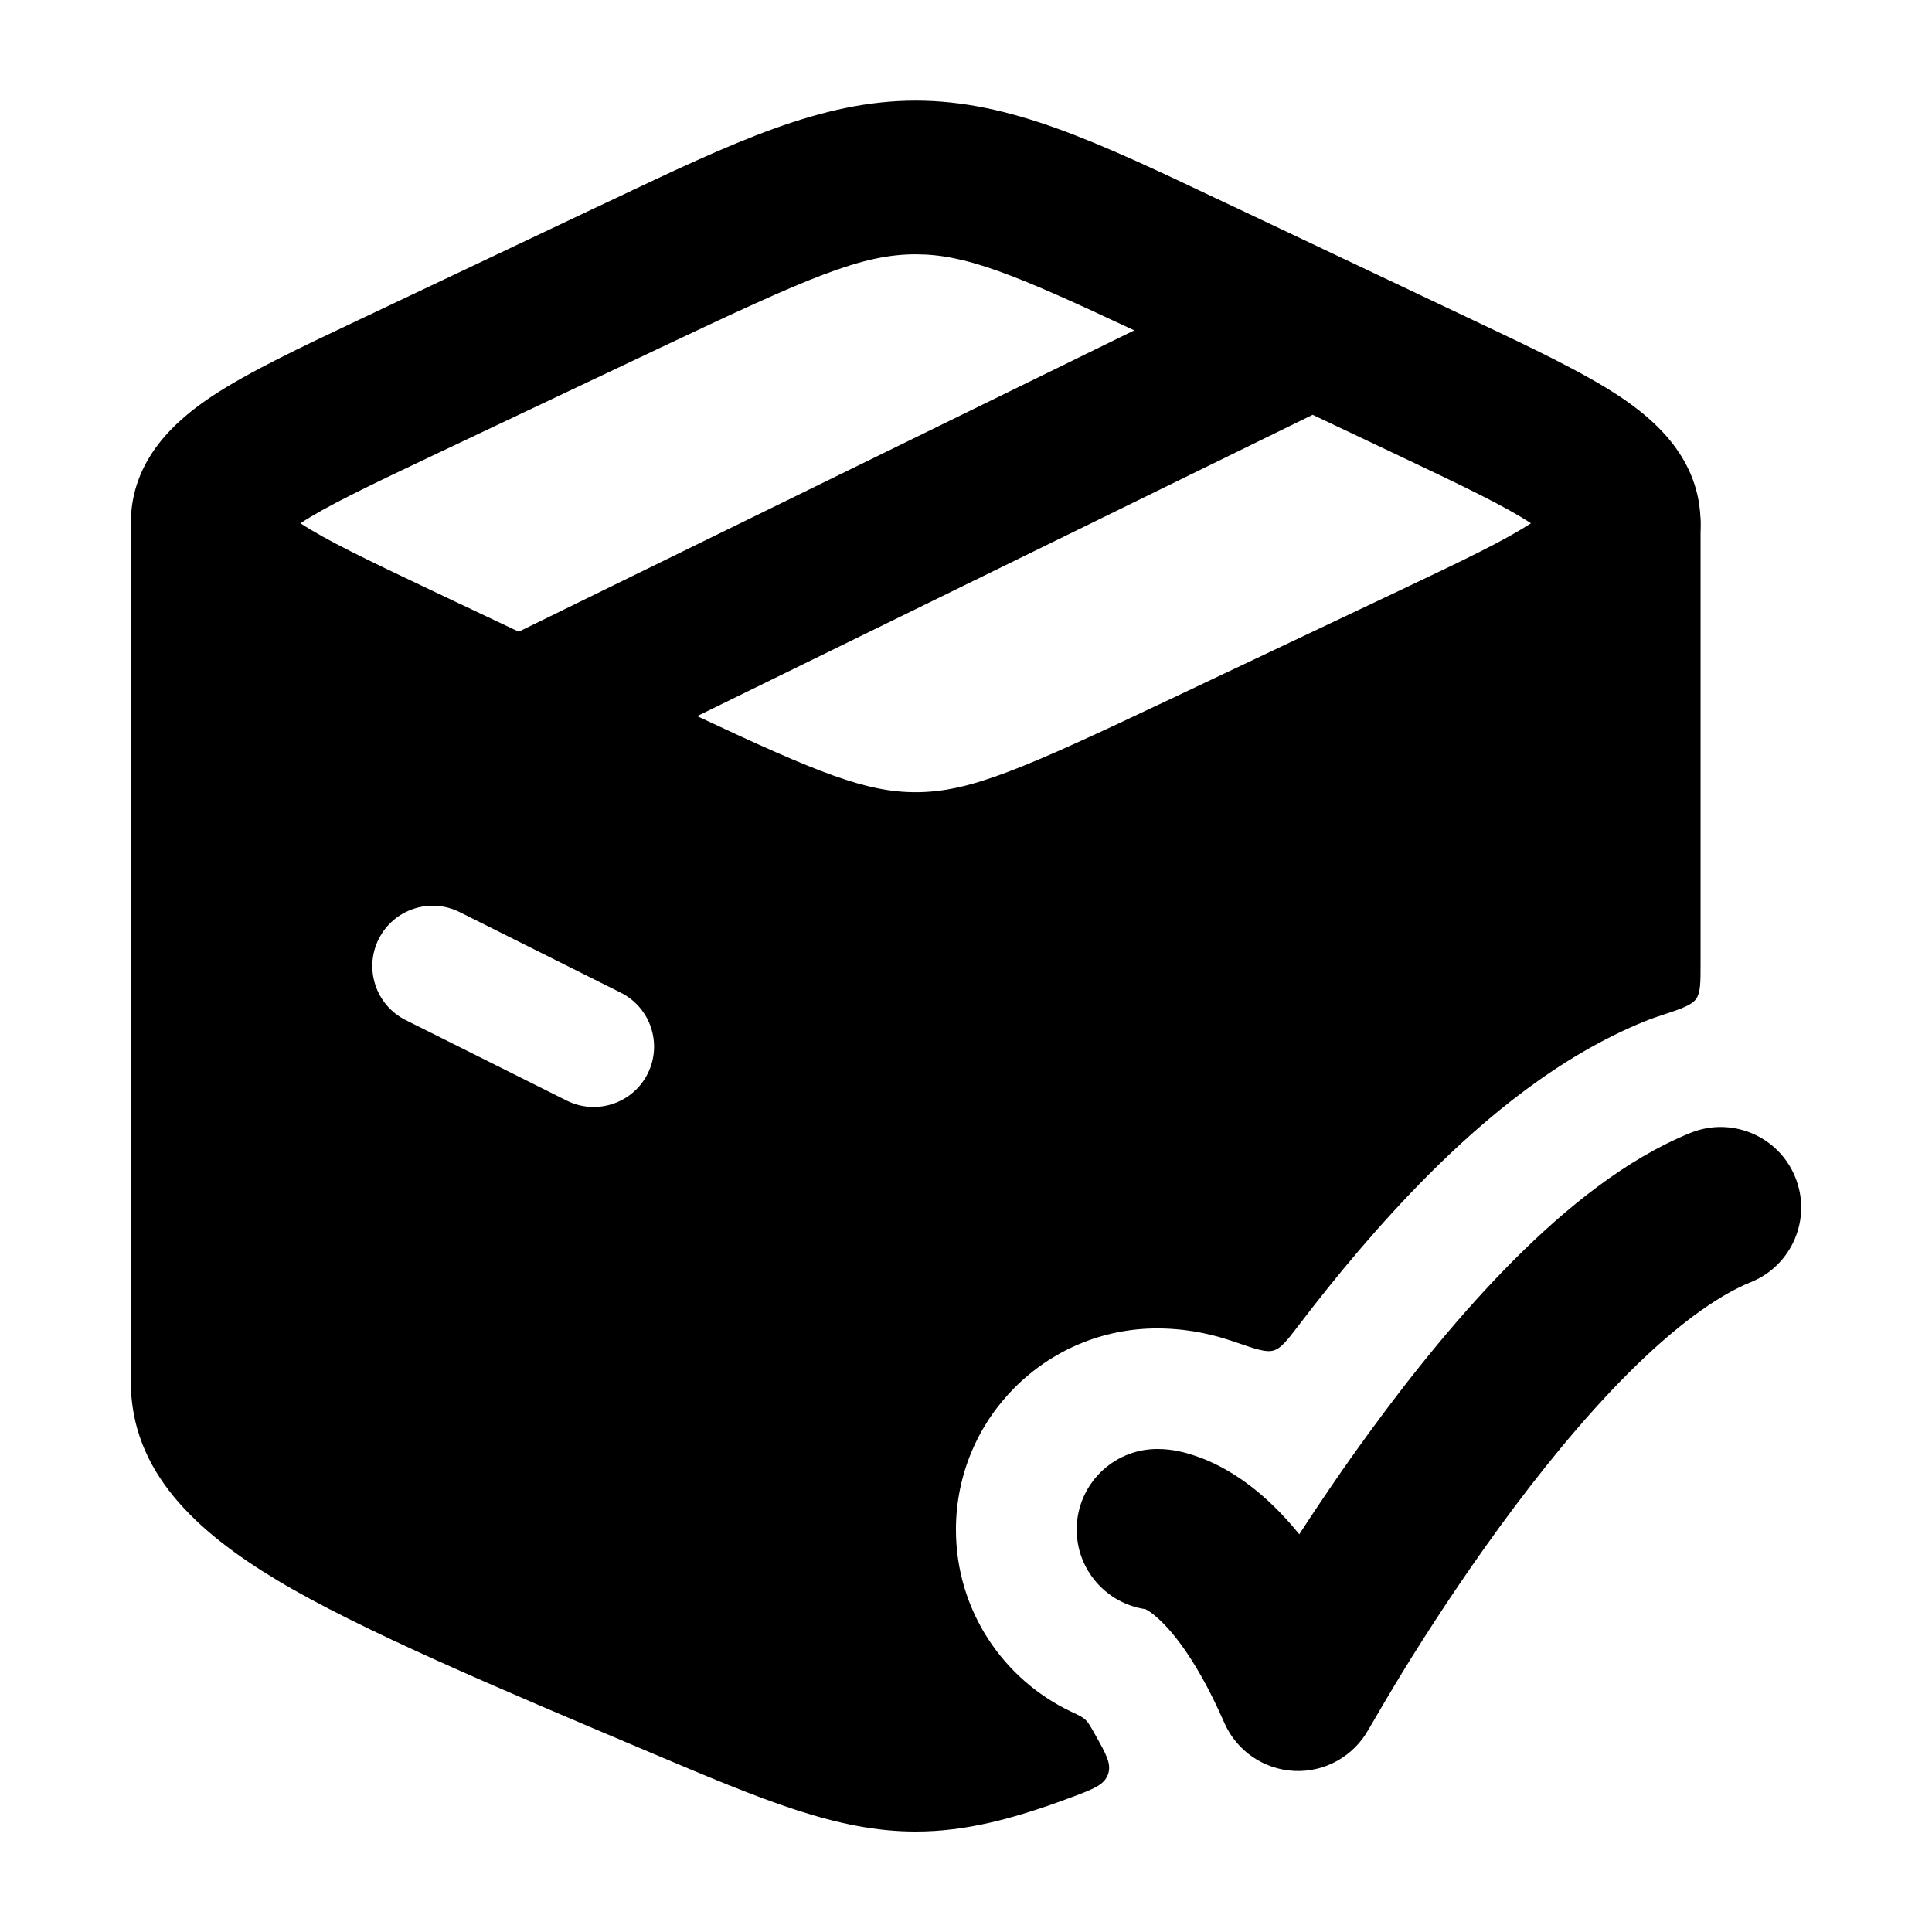 <svg width="24" height="24" viewBox="0 0 24 24" xmlns="http://www.w3.org/2000/svg">
    <path d="M22.302 14.625C22.509 15.137 22.262 15.72 21.75 15.927C21.316 16.103 20.792 16.493 20.22 17.066C19.661 17.626 19.116 18.301 18.631 18.965C18.149 19.626 17.738 20.26 17.449 20.729C17.304 20.963 17.077 21.352 17 21.485L16.999 21.486C16.814 21.818 16.457 22.017 16.078 21.999C15.698 21.981 15.361 21.749 15.209 21.401C14.818 20.508 14.472 20.165 14.316 20.046C14.277 20.016 14.248 19.999 14.231 19.99C13.747 19.92 13.375 19.504 13.375 19C13.375 18.448 13.823 18 14.375 18C14.582 18 14.734 18.048 14.836 18.081C15.041 18.148 15.277 18.264 15.528 18.455C15.729 18.608 15.934 18.805 16.14 19.059C16.391 18.672 16.687 18.236 17.016 17.786C17.535 17.075 18.148 16.312 18.805 15.653C19.449 15.008 20.198 14.398 21 14.073C21.512 13.866 22.095 14.113 22.302 14.625Z"/>
    <path fill-rule="evenodd" clip-rule="evenodd" d="M11.375 3.159C10.705 3.159 10.06 3.44 8.217 4.313L5.369 5.662C4.559 6.046 4.051 6.29 3.732 6.5C4.051 6.71 4.559 6.954 5.369 7.338L6.444 7.847L14.09 4.104C12.581 3.395 11.988 3.159 11.375 3.159ZM16.306 5.153L8.66 8.896C10.169 9.605 10.762 9.841 11.375 9.841C12.045 9.841 12.69 9.56 14.533 8.687L17.381 7.338C18.191 6.954 18.699 6.71 19.018 6.5C18.699 6.29 18.191 6.046 17.381 5.662L16.306 5.153ZM7.566 2.501C9.131 1.758 10.203 1.25 11.375 1.25C12.547 1.25 13.62 1.758 15.184 2.501C15.249 2.532 15.315 2.563 15.382 2.594L18.296 3.975C19.021 4.318 19.66 4.621 20.11 4.918C20.56 5.216 21.125 5.704 21.125 6.5C21.125 7.296 20.56 7.784 20.11 8.082C19.66 8.379 19.021 8.682 18.296 9.025L15.382 10.406C15.315 10.437 15.249 10.469 15.184 10.499C13.62 11.242 12.547 11.75 11.375 11.75C10.203 11.75 9.131 11.242 7.566 10.499C7.501 10.469 7.435 10.437 7.368 10.406L4.52 9.056C4.498 9.046 4.476 9.035 4.454 9.025C3.729 8.682 3.09 8.379 2.64 8.082C2.19 7.784 1.625 7.296 1.625 6.5C1.625 5.704 2.19 5.216 2.64 4.918C3.09 4.621 3.729 4.318 4.454 3.975C4.476 3.965 4.498 3.954 4.52 3.944L7.368 2.594C7.435 2.563 7.501 2.532 7.566 2.501Z"/>
    <path fill-rule="evenodd" clip-rule="evenodd" d="M21.068 12.411C21.125 12.332 21.125 12.212 21.125 11.972L21.125 6.502C21.125 6.473 21.123 6.444 21.12 6.416C21.104 6.279 21.096 6.21 20.96 6.135C20.825 6.061 20.726 6.109 20.527 6.205L17.644 7.605L14.722 9.019C12.855 9.922 12.133 10.252 11.375 10.252C10.617 10.252 9.895 9.922 8.028 9.019L5.106 7.605L2.223 6.205C2.025 6.109 1.925 6.061 1.79 6.135C1.654 6.21 1.646 6.279 1.63 6.416C1.627 6.444 1.625 6.473 1.625 6.502L1.625 17.164C1.625 18.284 2.442 19.029 3.448 19.633C4.467 20.244 6.176 20.966 8.069 21.766C9.488 22.366 10.403 22.752 11.375 22.752C11.994 22.752 12.59 22.596 13.308 22.327C13.58 22.225 13.716 22.174 13.763 22.044C13.811 21.914 13.742 21.793 13.606 21.551C13.594 21.528 13.581 21.507 13.569 21.486L13.569 21.486C13.532 21.422 13.513 21.39 13.479 21.359C13.446 21.329 13.4 21.307 13.308 21.264L13.308 21.264C12.461 20.863 11.875 20.002 11.875 19.002C11.875 17.622 12.994 16.502 14.375 16.502C14.823 16.502 15.156 16.61 15.301 16.657C15.319 16.663 15.336 16.669 15.354 16.675C15.604 16.761 15.73 16.804 15.822 16.776C15.915 16.748 15.987 16.654 16.131 16.466C16.606 15.842 17.152 15.188 17.743 14.596C18.441 13.896 19.36 13.121 20.437 12.685C20.49 12.664 20.542 12.644 20.595 12.627C20.872 12.536 21.011 12.49 21.068 12.411ZM5.711 11.331C5.34 11.145 4.89 11.295 4.704 11.666C4.519 12.036 4.669 12.487 5.04 12.672L7.04 13.672C7.41 13.857 7.861 13.707 8.046 13.337C8.231 12.966 8.081 12.516 7.711 12.331L5.711 11.331Z"/>
</svg>
